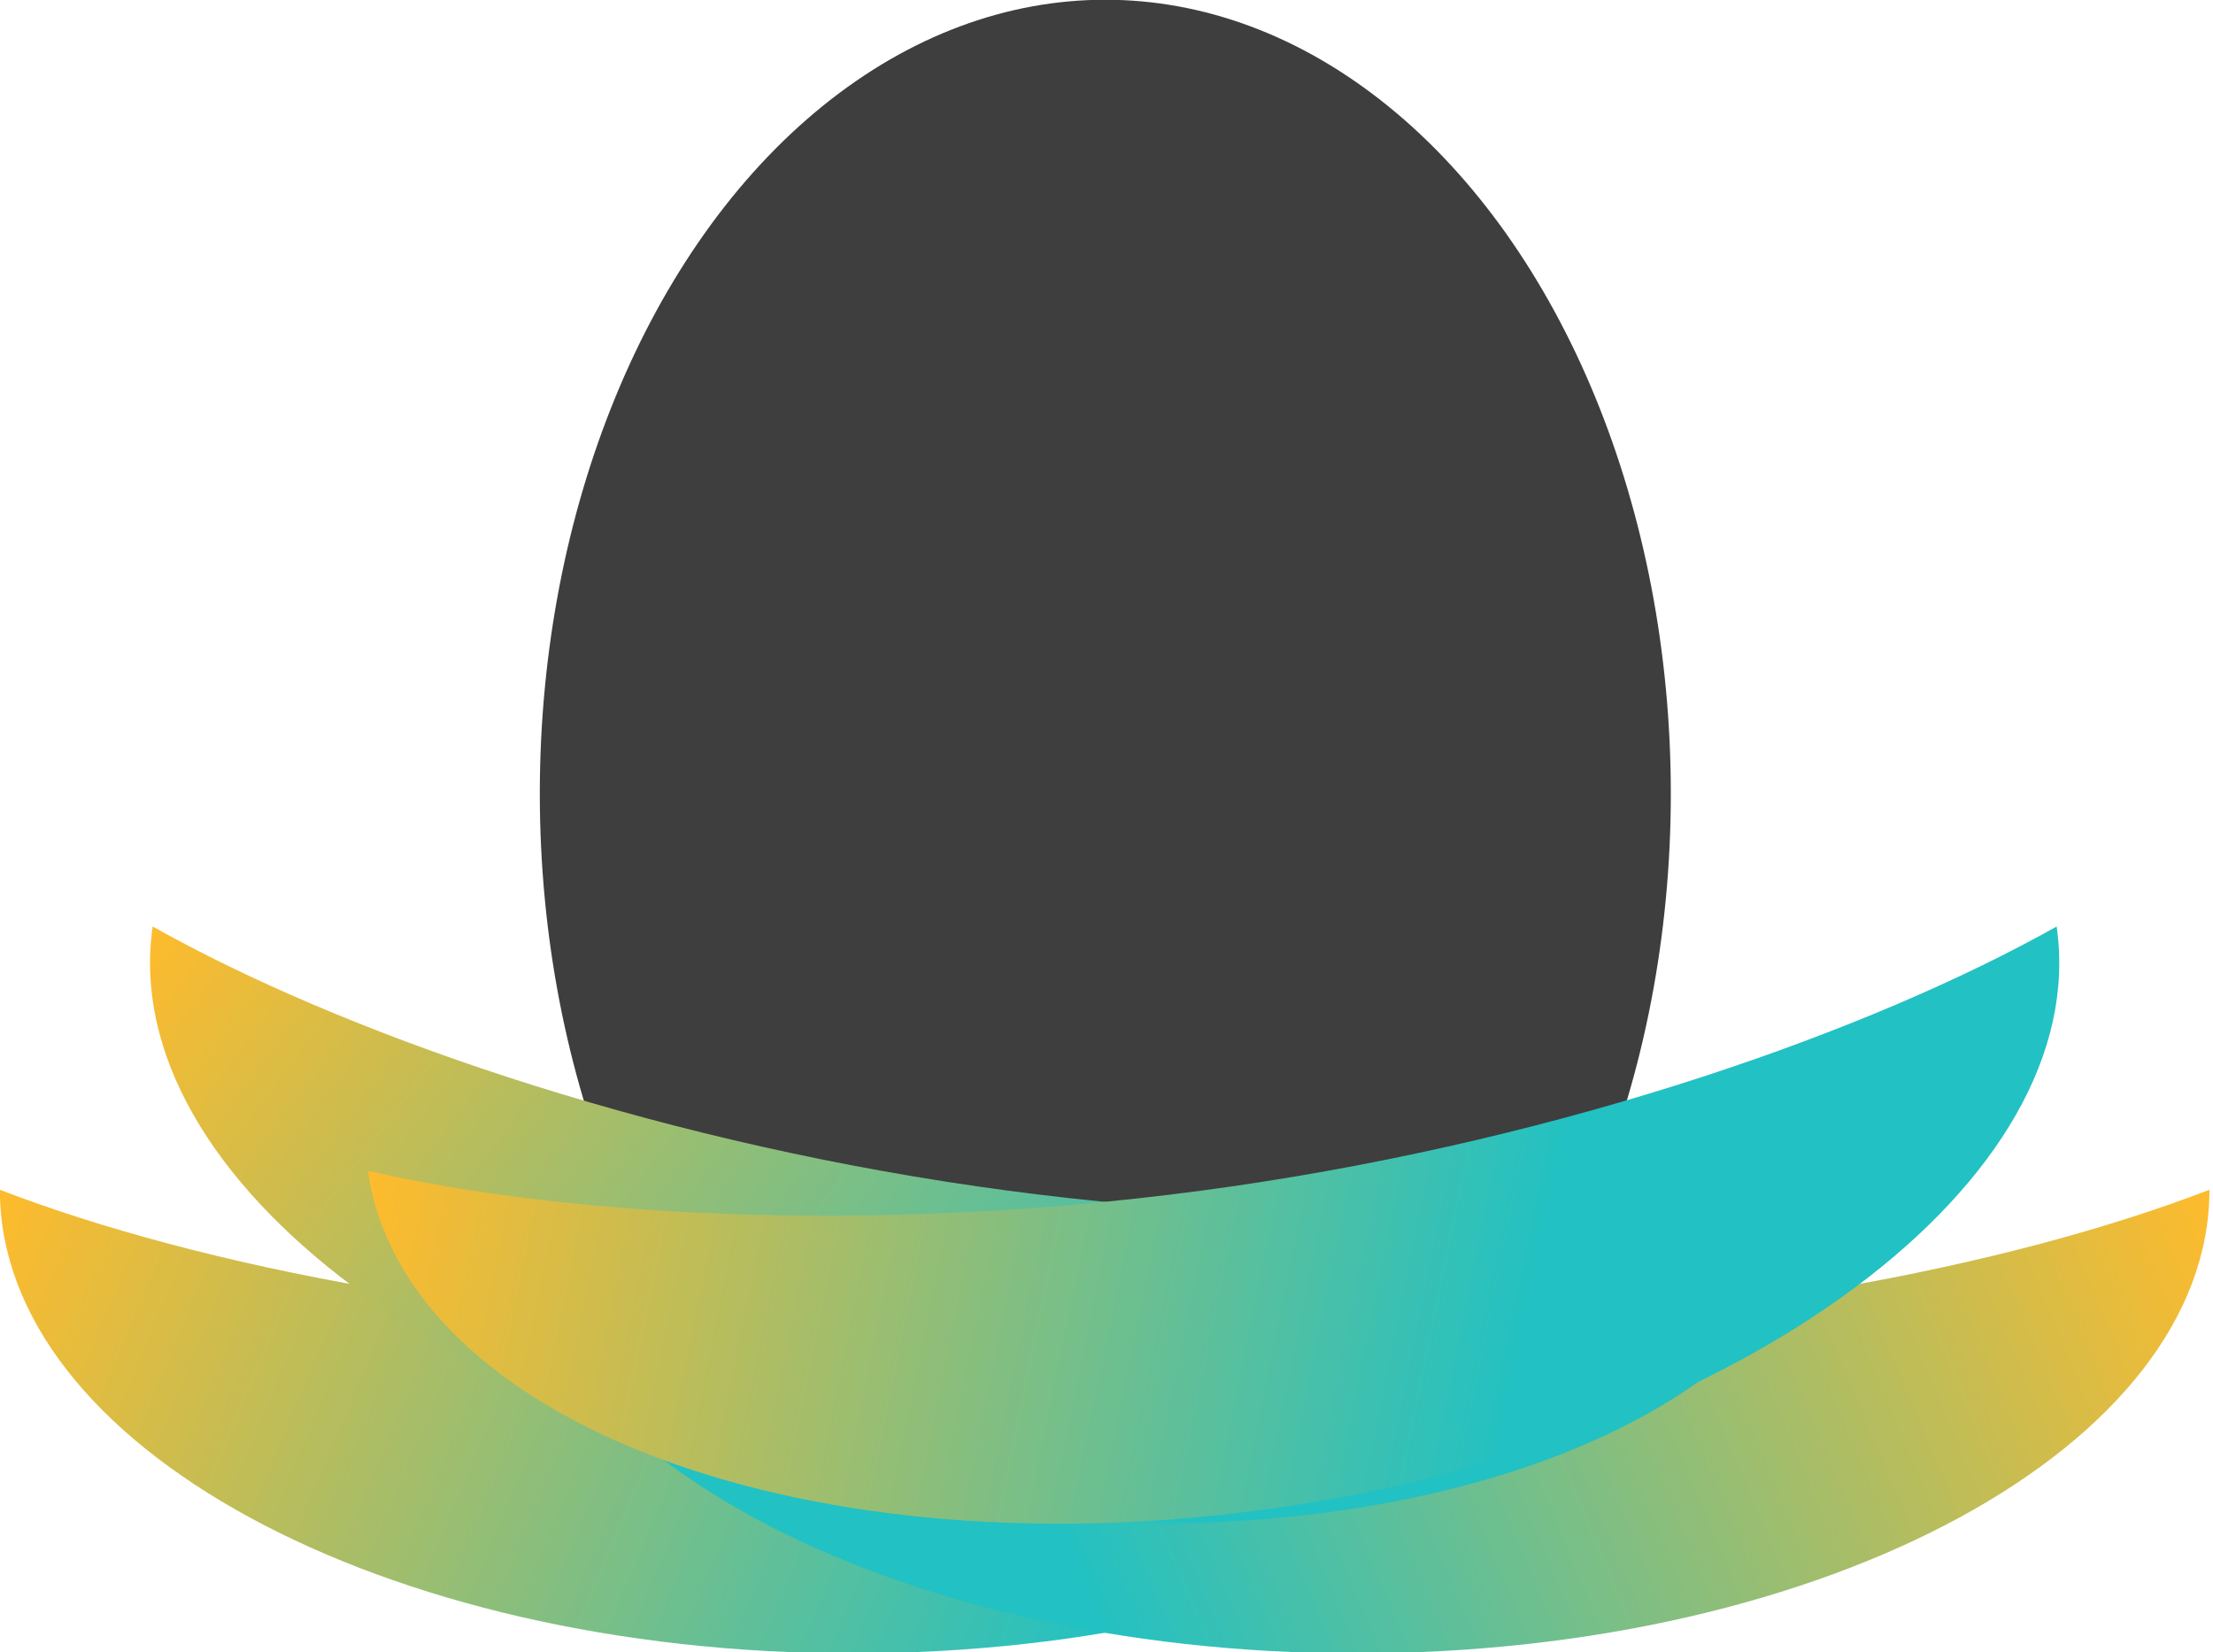 <?xml version="1.0" encoding="UTF-8" standalone="no"?>
<!DOCTYPE svg PUBLIC "-//W3C//DTD SVG 1.1//EN" "http://www.w3.org/Graphics/SVG/1.1/DTD/svg11.dtd">
<svg width="100%" height="100%" viewBox="0 0 568 424" version="1.1" xmlns="http://www.w3.org/2000/svg" xmlns:xlink="http://www.w3.org/1999/xlink" xml:space="preserve" xmlns:serif="http://www.serif.com/" style="fill-rule:evenodd;clip-rule:evenodd;stroke-linejoin:round;stroke-miterlimit:2;">
    <g transform="matrix(1,0,0,1,-5.68434e-14,-476.597)">
        <g id="Export" transform="matrix(0.709,0,0,0.707,5.68434e-14,476.597)">
            <rect x="0" y="0" width="800" height="600" style="fill:none;"/>
            <clipPath id="_clip1">
                <rect x="0" y="0" width="800" height="600"/>
            </clipPath>
            <g clip-path="url(#_clip1)">
                <g id="LightBck">
                    <g transform="matrix(1.41,0,0,1.415,-222.605,-81.981)">
                        <ellipse cx="441.66" cy="261.517" rx="145.19" ry="203.646" style="fill:rgb(62,62,62);"/>
                    </g>
                    <g transform="matrix(1.835,0,0,1.843,-334.102,-364.856)">
                        <g transform="matrix(6.12323e-17,-1,1,6.12323e-17,-180.358,674.98)">
                            <path d="M242.683,362.405C192.29,362.405 151.377,437.801 151.377,530.668C151.377,623.535 192.29,698.931 242.683,698.931C227.565,659.67 215.291,597.79 215.291,530.668C215.291,463.546 227.565,401.666 242.683,362.405Z" style="fill:url(#_Linear2);"/>
                        </g>
                        <g transform="matrix(6.12323e-17,-1,1,6.12323e-17,-80.978,674.98)">
                            <path d="M242.683,362.405C192.29,362.405 151.377,437.801 151.377,530.668C151.377,623.535 192.29,698.931 242.683,698.931C227.565,659.67 215.291,597.79 215.291,530.668C215.291,463.546 227.565,401.666 242.683,362.405Z" style="fill:url(#_Linear3);"/>
                        </g>
                        <g transform="matrix(0.143,-0.99,0.99,0.143,-181.291,568.88)">
                            <path d="M242.683,362.405C192.29,362.405 151.377,437.801 151.377,530.668C151.377,623.535 192.29,698.931 242.683,698.931C227.565,659.67 215.291,597.79 215.291,530.668C215.291,463.546 227.565,401.666 242.683,362.405Z" style="fill:url(#_Linear4);"/>
                        </g>
                        <g transform="matrix(-0.143,-0.99,-0.99,0.143,981.291,568.88)">
                            <path d="M242.683,362.405C192.29,362.405 151.377,437.801 151.377,530.668C151.377,623.535 192.29,698.931 242.683,698.931C227.565,659.67 215.291,597.79 215.291,530.668C215.291,463.546 227.565,401.666 242.683,362.405Z" style="fill:url(#_Linear5);"/>
                        </g>
                    </g>
                </g>
            </g>
        </g>
    </g>
    <defs>
        <linearGradient id="_Linear2" x1="0" y1="0" x2="1" y2="1.07655e-06" gradientUnits="userSpaceOnUse" gradientTransform="matrix(91.306,-217.953,116.687,48.883,151.377,580.358)"><stop offset="0" style="stop-color:rgb(34,193,195);stop-opacity:1"/><stop offset="1" style="stop-color:rgb(253,187,45);stop-opacity:1"/></linearGradient>
        <linearGradient id="_Linear3" x1="0" y1="0" x2="1" y2="-1.07655e-06" gradientUnits="userSpaceOnUse" gradientTransform="matrix(91.306,217.953,-116.687,48.883,151.377,480.978)"><stop offset="0" style="stop-color:rgb(34,193,195);stop-opacity:1"/><stop offset="1" style="stop-color:rgb(253,187,45);stop-opacity:1"/></linearGradient>
        <linearGradient id="_Linear4" x1="0" y1="0" x2="1" y2="1.45478e-06" gradientUnits="userSpaceOnUse" gradientTransform="matrix(114.558,-206.926,110.783,61.332,128.051,568.816)"><stop offset="0" style="stop-color:rgb(34,193,195);stop-opacity:1"/><stop offset="1" style="stop-color:rgb(253,187,45);stop-opacity:1"/></linearGradient>
        <linearGradient id="_Linear5" x1="0" y1="0" x2="1" y2="0" gradientUnits="userSpaceOnUse" gradientTransform="matrix(-77.494,-216.772,116.055,-41.488,239.208,699.434)"><stop offset="0" style="stop-color:rgb(253,187,45);stop-opacity:1"/><stop offset="1" style="stop-color:rgb(34,193,195);stop-opacity:1"/></linearGradient>
    </defs>
</svg>
